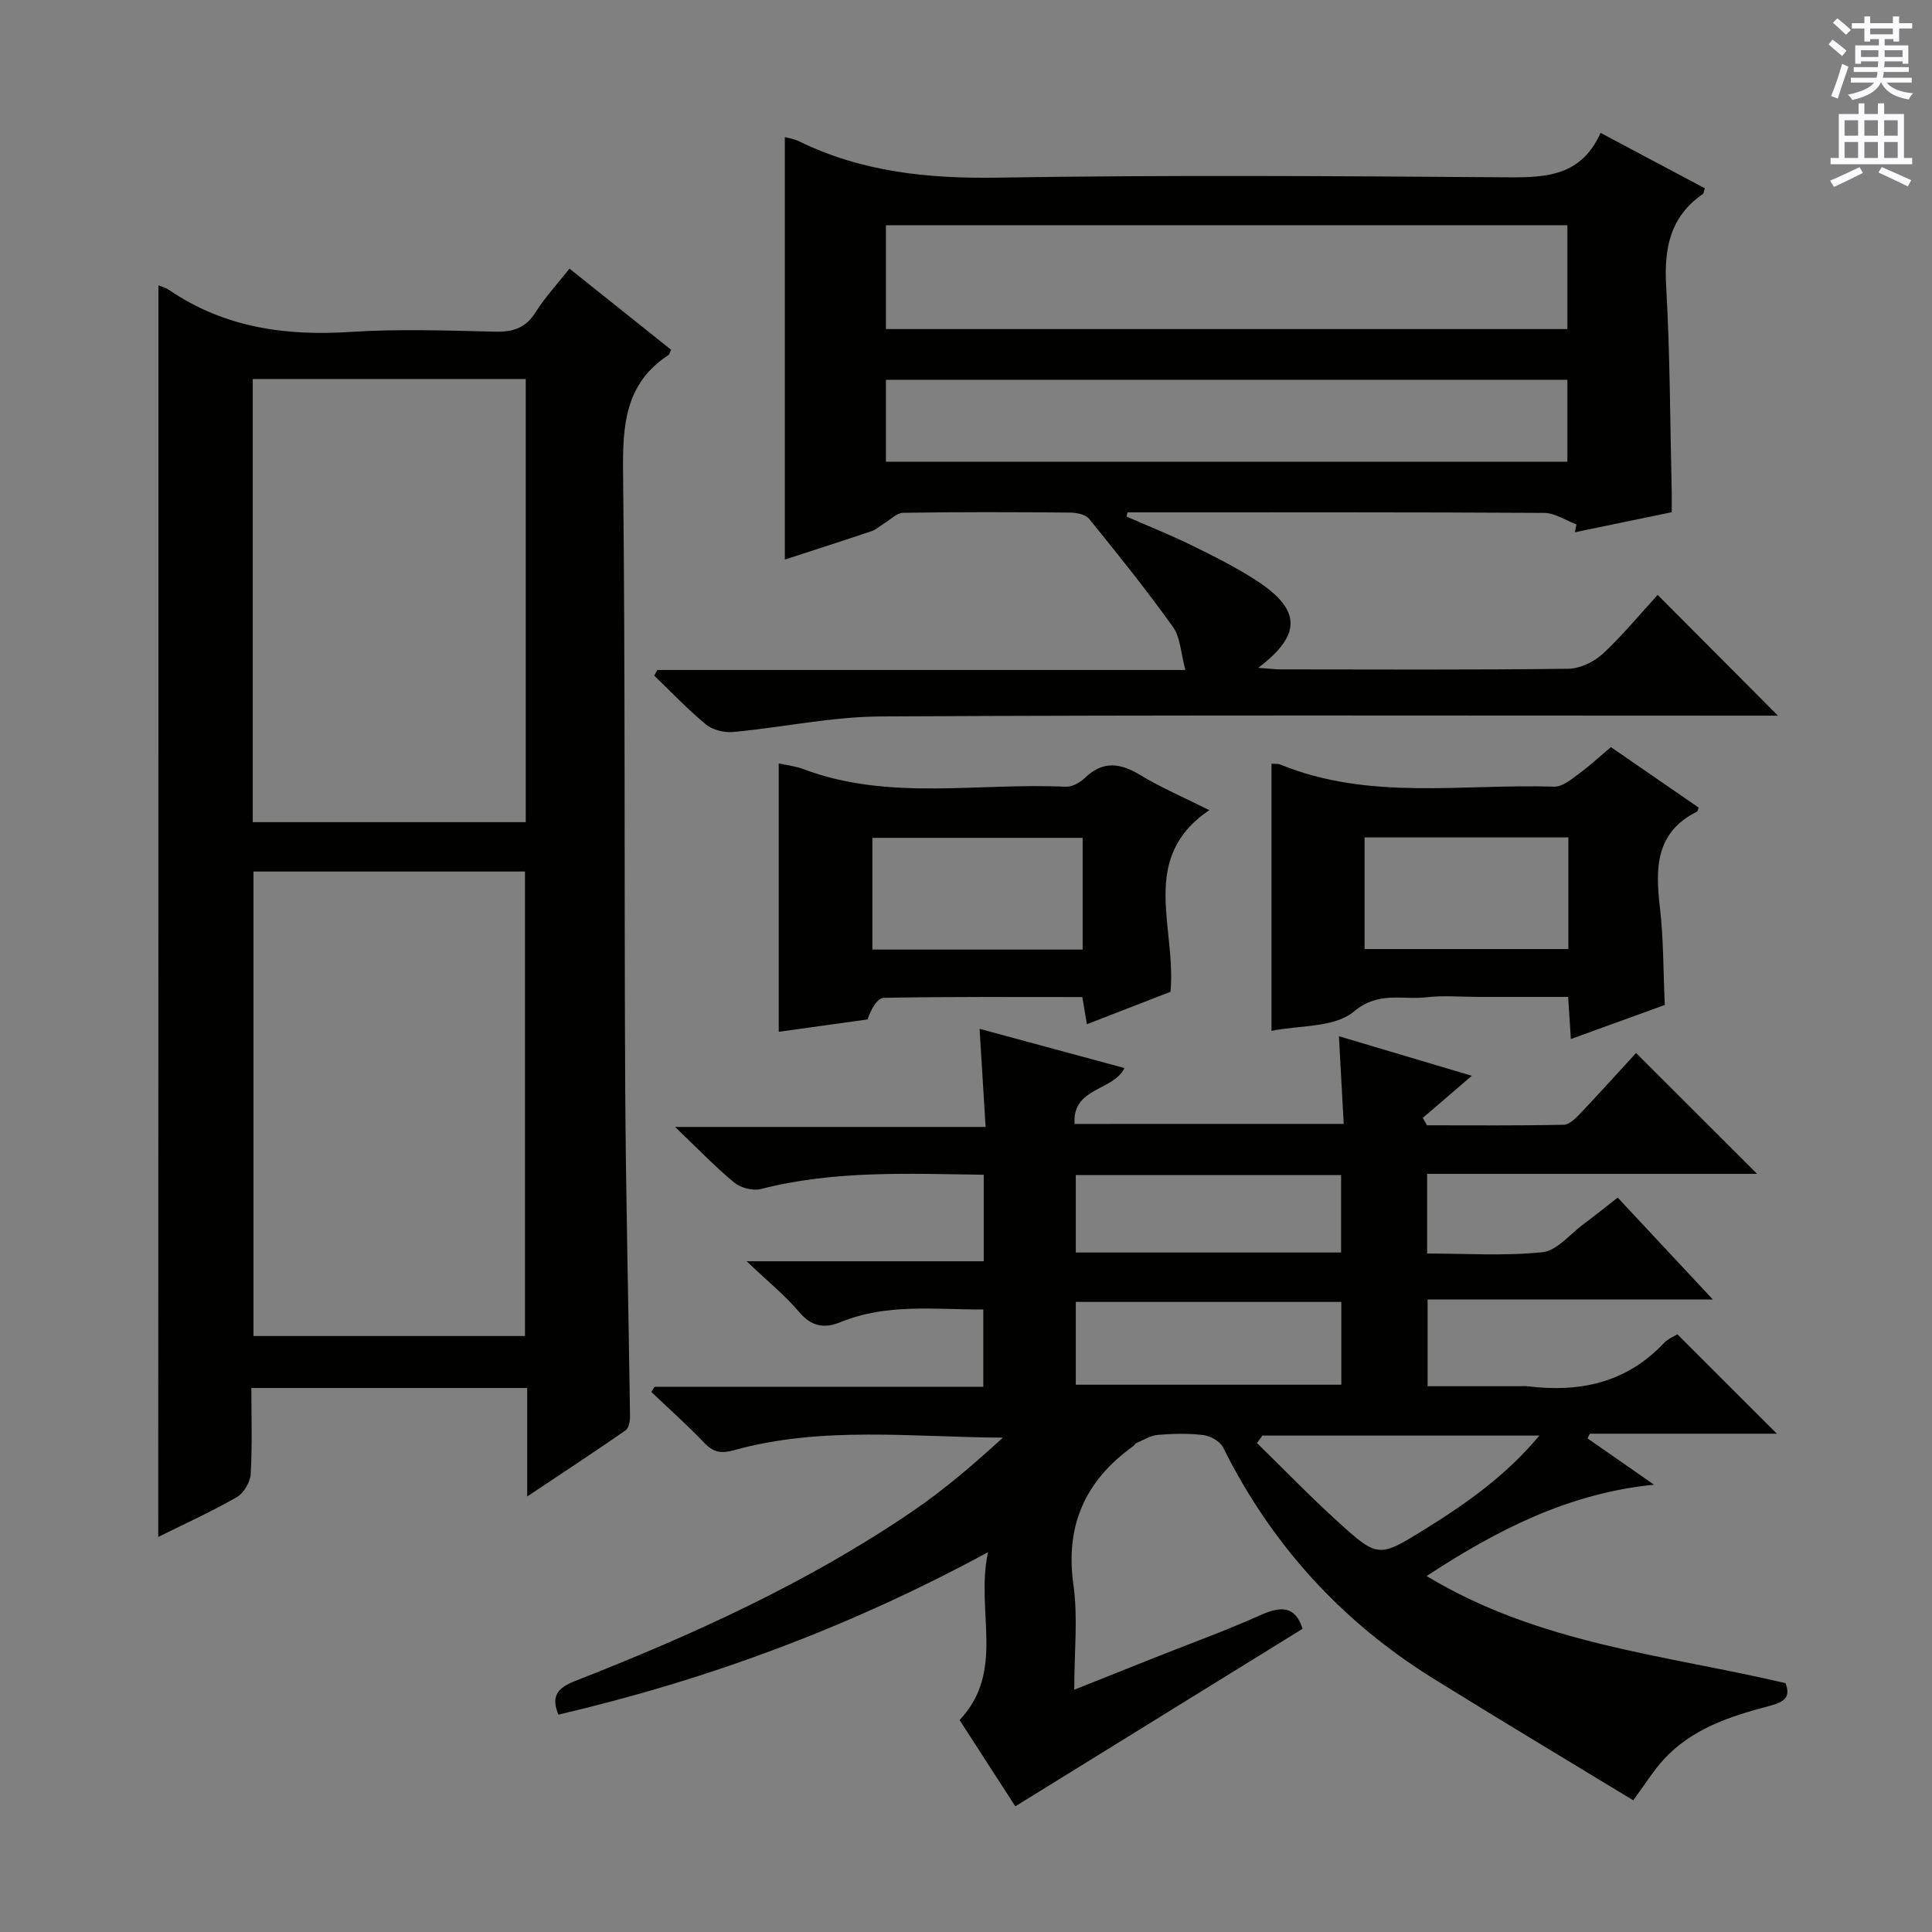 <svg enable-background="new 0 0 400 400" viewBox="0 0 400 400" xmlns="http://www.w3.org/2000/svg"><rect x="0" y="0" width="400" height="400" fill="#808080" stroke="none"/><g fill="#010100"><path d="m278.2 232.69c-.33-6.06-.64-11.66-.99-18.15 9.16 2.73 18.02 5.37 27.51 8.19-3.82 3.28-6.98 6-10.15 8.72.29.51.59 1.02.88 1.53 9.43 0 18.86.09 28.29-.11 1.19-.03 2.53-1.38 3.5-2.4 3.99-4.21 7.87-8.52 11.49-12.46 8.43 8.42 16.6 16.58 25.05 25.02-22.65 0-45.34 0-68.31 0v16.5c8.03 0 16.03.54 23.89-.28 2.99-.31 5.68-3.73 8.47-5.79 2.26-1.68 4.46-3.45 7.1-5.51 6.35 6.81 12.64 13.54 19.7 21.1-20.28 0-39.48 0-59.06 0v17.95h19.23c.5 0 1.01-.05 1.5.01 10.75 1.34 20.41-.7 28.16-8.91.88-.93 2.19-1.45 2.82-1.85 6.99 6.98 13.84 13.83 20.6 20.58-12.55 0-25.64 0-38.72 0-.16.32-.32.65-.48.97 4.59 3.2 9.18 6.4 13.77 9.59-17.46 1.73-32.31 9.22-47.08 18.91 23.23 14.06 49.19 16.3 74.29 22.17 1.23 3.09-.49 3.98-3.38 4.74-8.08 2.13-16.04 4.71-21.91 11.16-2.08 2.29-3.73 4.98-6.23 8.36-13.75-8.36-27.69-16.69-41.47-25.26-18.97-11.8-33.46-27.72-43.43-47.78-.62-1.26-2.6-2.38-4.07-2.57-3.12-.39-6.33-.3-9.48-.04-1.51.13-2.95 1.07-4.41 1.69-.28.12-.45.49-.72.68-9.83 7.1-14.06 16.31-12.32 28.66.96 6.82.17 13.89.17 21.73 6.07-2.42 11.4-4.55 16.73-6.67 7.26-2.89 14.62-5.54 21.74-8.74 4.23-1.9 7.26-2.07 8.81 2.79-19.61 12.12-39.3 24.29-59.48 36.76-3.35-5.18-7.47-11.56-11.54-17.86 9.61-10.18 3.23-22.45 5.89-34.76-28.83 15.64-58.14 26.43-88.94 33.64-1.61-3.79-.19-5.54 3.44-6.96 24.33-9.54 48.08-20.31 69.76-35.07 6.63-4.51 12.76-9.77 18.81-15.32-18.82-.1-37.47-2.46-55.71 2.61-2.61.72-4.22.44-6.09-1.51-3.5-3.67-7.3-7.06-10.98-10.56.22-.36.45-.71.67-1.07h68.06c0-5.45 0-10.5 0-16-9.99.03-19.96-1.31-29.52 2.6-3.45 1.41-6.06.93-8.64-2.12-2.88-3.41-6.43-6.27-10.84-10.47h49.09c0-6.3 0-11.87 0-17.91-15.6-.22-30.99-.94-46.18 2.96-1.65.42-4.16-.25-5.5-1.36-3.96-3.28-7.54-7.02-12.22-11.5h64.29c-.42-6.9-.81-13.25-1.25-20.31 10.27 2.78 20.08 5.43 30 8.12-2.38 4.83-10.83 3.93-10.33 11.57 18.47-.01 36.7-.01 55.72-.01zm-55.47 54h54.98c0-5.88 0-11.45 0-17.14-18.46 0-36.63 0-54.98 0zm0-27.37h54.93c0-5.48 0-10.69 0-16.03-18.43 0-36.52 0-54.93 0zm38.64 37.9c-.38.51-.75 1.03-1.13 1.54 5.53 5.4 10.9 10.97 16.61 16.16 8.42 7.65 8.58 7.63 18.13 1.71 8.56-5.31 16.78-11.08 23.74-19.41-19.58 0-38.47 0-57.35 0z"/><path d="m32.8 59.06c.79.34 1.61.56 2.26 1.01 11.4 7.76 24.04 9.53 37.54 8.65 9.95-.65 19.99-.28 29.98-.05 3.69.08 6.29-.79 8.33-4.05 1.92-3.07 4.44-5.76 7-9 7.19 5.74 14.13 11.29 21.04 16.8-.27.54-.34.95-.58 1.11-9 5.89-9.48 14.61-9.37 24.37.47 42.15.22 84.3.44 126.45.12 22.97.69 45.94 1 68.91.01.98-.25 2.42-.92 2.88-6.51 4.51-13.13 8.86-20.37 13.69 0-7.93 0-15.01 0-22.46-19.09 0-37.79 0-57.11 0 0 5.96.21 11.91-.14 17.83-.1 1.68-1.44 3.95-2.89 4.78-5.27 3.01-10.82 5.53-16.25 8.23.04-86.55.04-172.68.04-259.15zm19.68 121.38v96.17h56.21c0-32.21 0-64.09 0-96.17-18.88 0-37.45 0-56.21 0zm56.37-101.97c-19.1 0-37.67 0-56.52 0v91.75h56.52c0-30.68 0-60.99 0-91.75z"/><path d="m343.2 123.17c8.2 8.24 16.29 16.35 24.91 25-1.99 0-3.85 0-5.71 0-59.99 0-119.99-.16-179.98.16-10.21.05-20.4 2.27-30.62 3.22-1.83.17-4.22-.4-5.6-1.53-3.8-3.12-7.19-6.72-10.75-10.13.21-.39.43-.79.64-1.18h109.33c-.96-3.52-1.02-6.74-2.56-8.9-5.49-7.68-11.42-15.05-17.37-22.39-.75-.93-2.64-1.29-4.01-1.3-11.5-.1-23-.14-34.49.05-1.35.02-2.69 1.46-4.02 2.26-.84.5-1.59 1.23-2.48 1.53-5.96 2-11.95 3.92-18 5.89 0-29.24 0-58.27 0-87.47.81.23 1.96.39 2.95.88 13.02 6.36 26.73 7.75 41.14 7.52 34.65-.57 69.33-.33 103.99-.08 8.46.06 16.53.4 20.81-9.19 7.69 4.09 14.65 7.79 21.58 11.47-.2.63-.21 1.06-.41 1.19-6.78 4.68-8.04 11.24-7.59 19.08.81 14.11.81 28.27 1.15 42.42.03 1.31 0 2.63 0 4.38-6.8 1.41-13.42 2.78-20.04 4.15.1-.54.21-1.09.31-1.63-2.23-.83-4.45-2.37-6.68-2.38-27.33-.17-54.66-.11-81.99-.11-1.42 0-2.85 0-4.27 0-.07.29-.14.58-.2.87 4.48 1.96 9.03 3.77 13.41 5.92 4.61 2.26 9.24 4.57 13.53 7.36 9.23 6.02 9.36 11.17.33 18.04 1.87.13 3.29.31 4.71.32 19.83.02 39.66.12 59.49-.13 2.43-.03 5.33-1.44 7.16-3.12 4.11-3.84 7.71-8.23 11.33-12.17zm-159.78-55.04h141.09c0-7.54 0-14.6 0-21.5-47.3 0-94.18 0-141.09 0zm0 27.46h141.09c0-5.99 0-11.56 0-16.96-47.3 0-94.19 0-141.09 0z"/><path d="m263.25 158.12c.6.05 1.29-.05 1.85.18 18.41 7.53 37.74 3.95 56.7 4.57 1.67.05 3.52-1.52 5.06-2.65 2.27-1.65 4.33-3.58 6.66-5.54 6.15 4.24 12.15 8.38 18.16 12.52-.13.35-.16.75-.34.84-8.64 4.31-8.62 11.77-7.67 19.91.75 6.4.68 12.9 1.01 20.12-6.06 2.2-12.52 4.54-19.45 7.05-.19-2.97-.35-5.53-.56-8.72-6.2 0-12.31 0-18.43 0-3.66 0-7.36-.34-10.97.08-4.98.58-9.84-1.35-15.01 2.98-3.97 3.33-11.19 2.78-17.01 3.97 0-18.81 0-36.98 0-55.31zm61.46 15.26c-14.28 0-28.16 0-42.19 0v23.11h42.19c0-7.76 0-15.19 0-23.11z"/><path d="m224.08 206.43c-13.82 0-27.45-.1-41.06.16-1.36.03-2.68 2.27-3.39 4.47-6.18.86-12.37 1.72-18.4 2.56 0-18.67 0-36.89 0-55.56 1.63.36 3.39.54 4.99 1.14 17.77 6.73 36.27 2.81 54.43 3.69 1.3.06 2.95-.85 3.95-1.82 3.77-3.64 7.37-3.11 11.55-.57 4.25 2.59 8.88 4.55 14.22 7.23-14.68 9.97-6.8 24.11-8.03 37.61-5.2 2.02-11.12 4.31-17.31 6.71-.34-2.01-.61-3.59-.95-5.62zm.07-9.83c0-7.91 0-15.59 0-23.13-14.84 0-29.24 0-43.53 0v23.13z"/></g><path d="m378.6 9.2.8-1c.9.7 1.9 1.4 2.9 2.3l-.9 1.1c-1.1-.9-2-1.7-2.8-2.4zm.5 10.7c.9-2.1 1.6-4.3 2.3-6.7.4.2.8.4 1.3.6-.7 2.1-1.5 4.3-2.2 6.6zm.4-15.2.9-.9c1 .8 2 1.6 2.8 2.4l-1 1c-1-.9-1.9-1.8-2.7-2.5zm12.5-1.3h1.2v1.4h2.7v1.1h-2.7v2.7h-1.2v-.5h-1.8v1.3h4.9v3.8h-1.2v-.5h-3.7c0 .4-.1.9-.1 1.2h5.1v1h-5.2c0 .5-.1.9-.2 1.2h6v1h-5.2c1.1 1.3 2.9 2 5.5 2.2-.4.4-.7.8-.9 1.3-2.9-.5-4.8-1.6-5.7-3.5h-.1c-.8 1.7-2.7 2.9-5.9 3.6-.2-.4-.6-.8-.9-1.1 2.8-.6 4.6-1.4 5.4-2.5h-4.8v-1h5.3c.1-.3.2-.7.2-1.2h-4.9v-1h5c0-.4 0-.8.1-1.2h-3.6v.5h-1.2v-3.8h4.9v-1.3h-1.8v.5h-1.2v-2.7h-2.6v-1.1h2.6v-1.4h1.2v1.4h4.7v-1.4zm-6.7 8.4h3.6c0-.4 0-.9 0-1.4h-3.6zm1.9-4.7h4.7v-1.2h-4.7zm6.7 3.3h-3.7v1.4h3.7z" fill="#fbfafc"/><path d="m384.7 21.4h1.3v2.2h2.8v-2.2h1.3v2.2h4.1v9.1h1.7v1.3h-16.9v-1.3h1.7v-9.1h4.1v-2.2zm.3 13.2.7 1.2c-1.8.9-3.8 1.9-6 2.9-.2-.4-.5-.8-.8-1.3 2.4-1 4.4-2 6.1-2.8zm-3.1-6.5h2.8v-3.2h-2.8zm0 4.6h2.8v-3.3h-2.8zm4.1-4.6h2.8v-3.2h-2.8zm0 4.6h2.8v-3.3h-2.8zm3.6 1.9c2.1.9 4.1 1.8 6.1 2.7l-.7 1.3c-2.2-1.1-4.2-2-6.1-2.9zm3.3-9.7h-2.8v3.2h2.8zm-2.8 7.8h2.8v-3.3h-2.8z" fill="#fbfafc"/></svg>